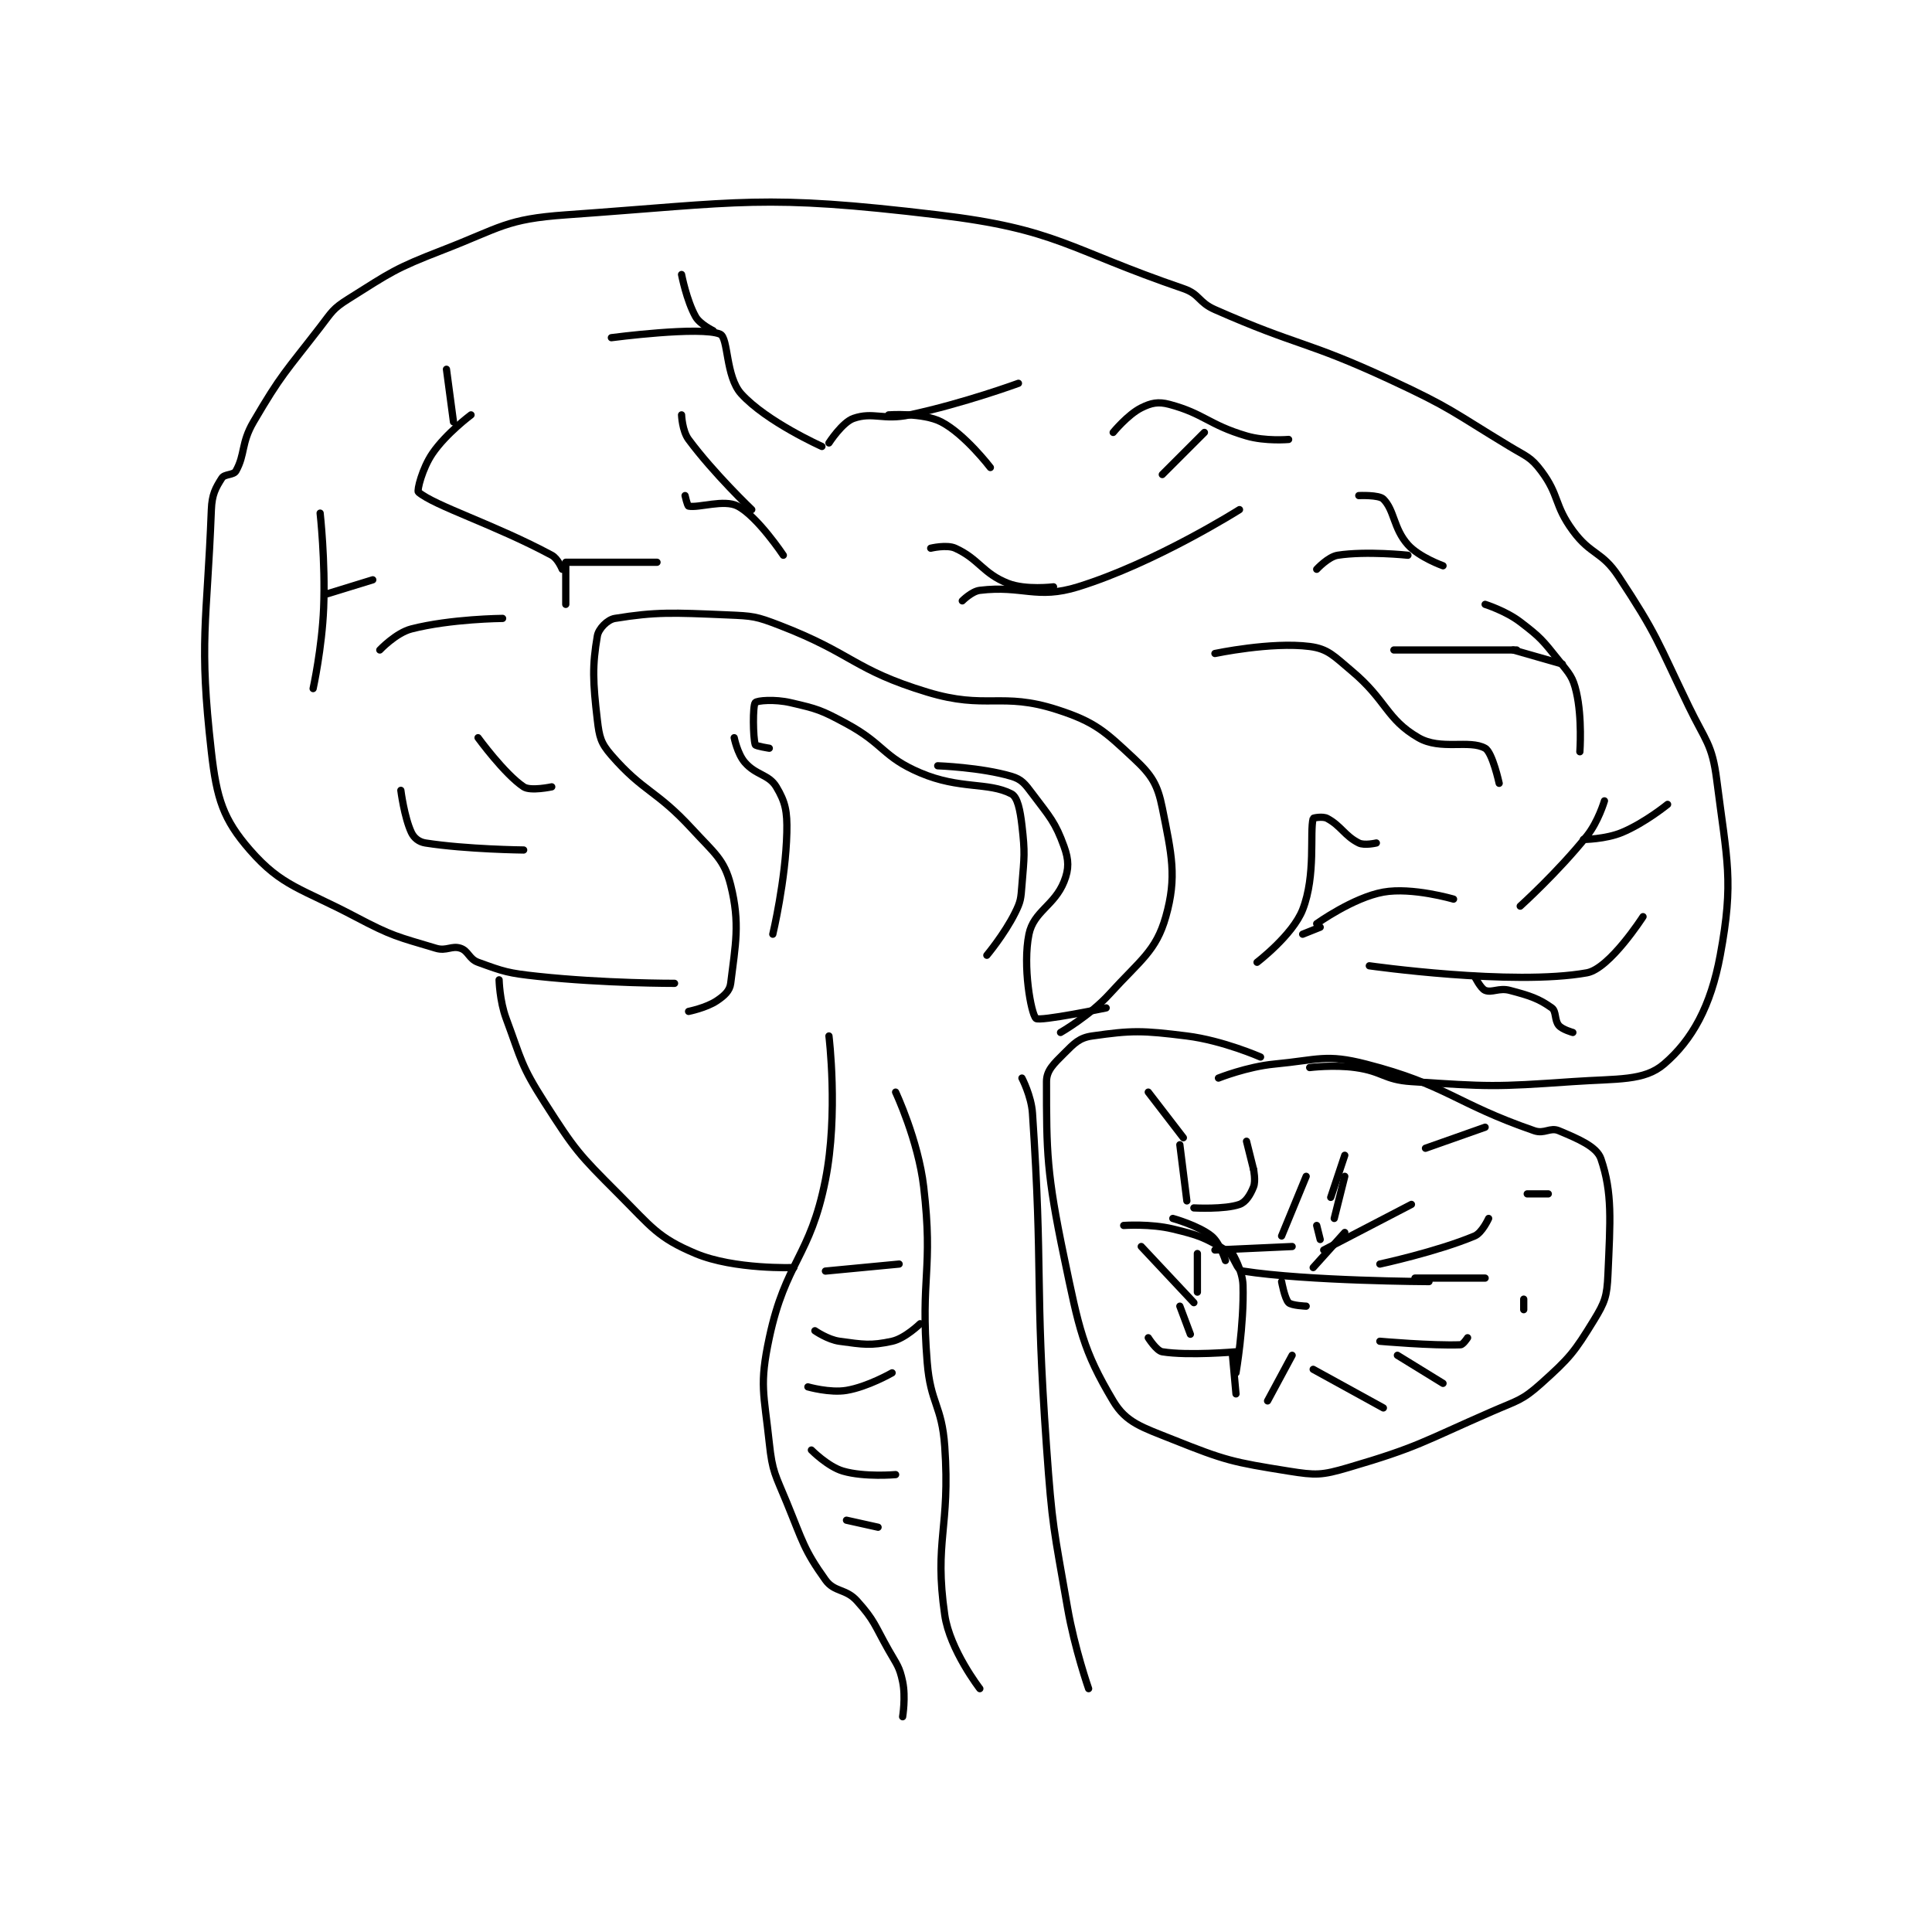 <?xml version="1.0" encoding="utf-8"?>
<!DOCTYPE svg PUBLIC "-//W3C//DTD SVG 1.1//EN" "http://www.w3.org/Graphics/SVG/1.1/DTD/svg11.dtd">
<svg viewBox="0 0 800 800" preserveAspectRatio="xMinYMin meet" xmlns="http://www.w3.org/2000/svg" version="1.1">
<g fill="none" stroke="black" stroke-linecap="round" stroke-linejoin="round" stroke-width="2.064">
<g transform="translate(87.52,88.973) scale(1.453) translate(-86,-43.133)">
<path id="0" d="M218 262.133 C218 262.133 198.073 262.177 179 260.133 C170.523 259.225 169.38 258.817 162 256.133 C159.419 255.195 159.26 252.887 157 252.133 C154.502 251.301 152.994 253.031 150 252.133 C139.008 248.836 137.652 248.761 127 243.133 C111.634 235.016 106.132 234.602 97 224.133 C89.399 215.42 87.526 209.589 86 196.133 C82.4 164.389 84.742 159.837 86 127.133 C86.166 122.813 87.2 120.962 89 118.133 C89.75 116.955 92.327 117.33 93 116.133 C95.663 111.4 94.443 108.21 98 102.133 C106.011 88.447 107.075 87.999 117 75.133 C120.376 70.757 120.546 69.933 125 67.133 C137.238 59.441 138.183 58.482 152 53.133 C168.567 46.72 169.912 44.345 187 43.133 C237.725 39.536 242.925 37.158 293 43.133 C327.252 47.22 329.939 52.834 363 64.133 C367.734 65.751 367.229 68.031 372 70.133 C396.099 80.753 397.816 78.905 422 90.133 C439.468 98.243 439.535 99.178 456 109.133 C460.79 112.029 461.984 112.112 465 116.133 C470.209 123.079 468.619 125.796 474 133.133 C479.138 140.139 482.244 138.928 487 146.133 C498.063 162.896 497.946 164.378 507 183.133 C511.825 193.128 513.706 193.926 515 204.133 C517.946 227.376 519.937 232.871 516 254.133 C513.316 268.629 508.033 278.248 500 285.133 C494.285 290.032 486.875 289.239 474 290.133 C451.52 291.694 450.226 291.567 428 290.133 C420.145 289.627 419.881 287.22 412 286.133 C405.81 285.28 399 286.133 399 286.133 "/>
<path id="1" d="M373 289.133 C373 289.133 381.124 285.884 389 285.133 C401.501 283.943 403.645 282.218 415 285.133 C438.094 291.063 440.308 296.294 463 304.133 C465.911 305.139 467.505 303.083 470 304.133 C475.477 306.439 480.81 308.649 482 312.133 C485.313 321.835 484.669 329.738 484 345.133 C483.732 351.295 483.181 352.944 480 358.133 C474.402 367.266 473.096 368.875 465 376.133 C459.495 381.069 458.267 380.962 451 384.133 C431.064 392.833 430.026 394.264 410 400.133 C402.42 402.355 400.786 402.379 393 401.133 C377.077 398.586 375.042 398.15 360 392.133 C351.205 388.615 346.704 387.346 343 381.133 C334.352 366.627 333.279 360.63 329 340.133 C324.027 316.314 324 310.183 324 290.133 C324 286.925 326.07 285.063 329 282.133 C331.93 279.204 333.354 277.654 337 277.133 C348.295 275.52 351.214 275.535 364 277.133 C374.3 278.421 385 283.133 385 283.133 "/>
<path id="2" d="M222 270.133 C222 270.133 227.009 269.127 230 267.133 C232.193 265.671 233.74 264.276 234 262.133 C235.326 251.194 236.74 245.093 234 234.133 C232.165 226.794 229.336 225.028 223 218.133 C212.775 207.006 209.173 207.666 200 197.133 C196.986 193.672 196.565 191.934 196 187.133 C194.705 176.129 194.536 171.624 196 163.133 C196.357 161.06 198.885 158.476 201 158.133 C212.708 156.235 217.463 156.472 233 157.133 C240.355 157.446 241.148 157.489 248 160.133 C268.919 168.207 269.039 172.765 290 179.133 C306.901 184.268 311.082 179.007 327 184.133 C337.929 187.653 340.679 190.367 349 198.133 C353.999 202.799 355.669 205.48 357 212.133 C359.661 225.441 361.221 231.751 358 243.133 C355.218 252.963 350.754 255.504 342 265.133 C336.316 271.385 328 276.133 328 276.133 "/>
<path id="3" d="M235 192.133 C235 192.133 235.921 196.708 238 199.133 C241.196 202.862 244.844 202.54 247 206.133 C249.573 210.423 250.144 213.089 250 219.133 C249.676 232.736 246 248.133 246 248.133 "/>
<path id="4" d="M245 195.133 C245 195.133 241.121 194.527 241 194.133 C240.349 192.018 240.262 183.019 241 182.133 C241.512 181.519 246.55 181.107 251 182.133 C258.736 183.918 259.748 184.213 267 188.133 C277.767 193.953 277.312 197.585 288 202.133 C299.32 206.951 307.356 204.697 314 208.133 C315.748 209.037 316.495 212.755 317 217.133 C317.919 225.097 317.656 225.938 317 234.133 C316.685 238.067 316.697 238.74 315 242.133 C311.984 248.166 307 254.133 307 254.133 "/>
<path id="5" d="M262 277.133 C262 277.133 264.726 299.286 261 318.133 C256.644 340.167 249.658 341.299 245 363.133 C242.114 376.663 243.486 378.898 245 393.133 C245.885 401.453 246.707 402.108 250 410.133 C254.582 421.302 254.839 423.508 261 432.133 C263.565 435.724 266.781 434.557 270 438.133 C275.046 443.739 274.96 444.985 279 452.133 C281.384 456.351 282.092 456.818 283 461.133 C283.923 465.517 283 471.133 283 471.133 "/>
<path id="6" d="M317 289.133 C317 289.133 319.672 294.212 320 299.133 C323.065 345.1 320.651 346.912 324 394.133 C325.632 417.141 326.06 417.481 330 440.133 C332.013 451.711 336 463.133 336 463.133 "/>
<path id="7" d="M168 261.133 C168 261.133 168.143 267.133 170 272.133 C174.442 284.093 174.17 285.462 181 296.133 C189.678 309.693 190.567 310.7 202 322.133 C211.487 331.62 213.175 334.587 224 339.133 C235.026 343.764 252 343.133 252 343.133 "/>
<path id="8" d="M281 293.133 C281 293.133 287.446 306.842 289 320.133 C291.787 343.979 288.017 345.681 290 370.133 C290.966 382.05 294.176 382.272 295 394.133 C296.624 417.519 291.916 420.855 295 442.133 C296.442 452.085 305 463.133 305 463.133 "/>
<path id="9" d="M175 224.133 C175 224.133 158.705 223.962 147 222.133 C145.153 221.845 143.735 220.709 143 219.133 C140.975 214.794 140 207.133 140 207.133 "/>
<path id="10" d="M162 192.133 C162 192.133 169.542 202.495 175 206.133 C176.955 207.437 183 206.133 183 206.133 "/>
<path id="11" d="M117 128.133 C117 128.133 118.531 141.861 118 155.133 C117.545 166.515 115 178.133 115 178.133 "/>
<path id="12" d="M134 167.133 C134 167.133 138.584 162.269 143 161.133 C154.214 158.25 169 158.133 169 158.133 "/>
<path id="13" d="M160 100.133 C160 100.133 152.911 105.397 149 111.133 C146.098 115.389 144.534 121.736 145 122.133 C149.616 126.07 166.57 131.317 183 140.133 C184.774 141.085 186 144.133 186 144.133 "/>
<path id="14" d="M187 143.133 L187 154.133 "/>
<path id="15" d="M187 142.133 L213 142.133 "/>
<path id="16" d="M155 102.133 L153 87.133 "/>
<path id="17" d="M119 151.133 L132 147.133 "/>
<path id="18" d="M260 109.133 C260 109.133 244.174 102.05 237 94.133 C232.509 89.178 233.384 78.164 231 77.133 C225.541 74.773 200 78.133 200 78.133 "/>
<path id="19" d="M229 76.133 C229 76.133 225.231 74.322 224 72.133 C221.424 67.554 220 60.133 220 60.133 "/>
<path id="20" d="M262 108.133 C262 108.133 265.779 102.254 269 101.133 C274.582 99.192 277.431 101.744 285 100.133 C300.367 96.864 316 91.133 316 91.133 "/>
<path id="21" d="M279 100.133 C279 100.133 288.784 99.435 294 102.133 C300.742 105.621 308 115.133 308 115.133 "/>
<path id="22" d="M249 140.133 C249 140.133 241.636 129.056 236 126.133 C232.105 124.114 224.915 126.716 222 126.133 C221.667 126.067 221 123.133 221 123.133 "/>
<path id="23" d="M240 127.133 C240 127.133 229.183 116.83 222 107.133 C220.172 104.666 220 100.133 220 100.133 "/>
<path id="24" d="M300 153.133 C300 153.133 302.676 150.415 305 150.133 C317.183 148.657 321.141 152.819 333 149.133 C355.132 142.254 379 127.133 379 127.133 "/>
<path id="25" d="M326 149.133 C326 149.133 318.083 150.13 313 148.133 C305.816 145.311 304.796 141.222 298 138.133 C295.566 137.027 291 138.133 291 138.133 "/>
<path id="26" d="M343 105.133 C343 105.133 347.155 100.056 351 98.133 C353.842 96.713 355.839 96.29 359 97.133 C368.973 99.793 370.176 102.95 381 106.133 C386.399 107.721 393 107.133 393 107.133 "/>
<path id="27" d="M369 105.133 L357 117.133 "/>
<path id="28" d="M372 168.133 C372 168.133 388.056 164.73 399 166.133 C404.278 166.81 405.926 168.877 411 173.133 C420.92 181.453 420.812 186.814 430 192.133 C436.351 195.81 444.52 192.601 449 195.133 C451.089 196.314 453 205.133 453 205.133 "/>
<path id="29" d="M418 222.133 C418 222.133 414.601 222.934 413 222.133 C408.998 220.132 407.962 217.267 404 215.133 C402.759 214.465 400.042 214.977 400 215.133 C398.955 219.015 400.834 231.308 397 241.133 C394.167 248.392 384 256.133 384 256.133 "/>
<path id="30" d="M401 245.133 C401 245.133 411.394 237.678 420 236.133 C428.199 234.662 440 238.133 440 238.133 "/>
<path id="31" d="M402 246.133 L397 248.133 "/>
<path id="32" d="M416 257.133 C416 257.133 456.833 262.933 478 259.133 C484.481 257.97 494 243.133 494 243.133 "/>
<path id="33" d="M446 260.133 C446 260.133 447.731 263.626 449 264.133 C450.931 264.906 452.974 263.337 456 264.133 C461.757 265.648 464.276 266.473 468 269.133 C469.333 270.085 468.734 272.656 470 274.133 C471.024 275.328 474 276.133 474 276.133 "/>
<path id="34" d="M459 240.133 C459 240.133 469.784 230.403 478 220.133 C481.268 216.049 483 210.133 483 210.133 "/>
<path id="35" d="M477 221.133 C477 221.133 483.297 221.093 488 219.133 C494.491 216.429 501 211.133 501 211.133 "/>
<path id="36" d="M476 196.133 C476 196.133 476.706 186.525 475 179.133 C473.995 174.778 473.05 173.946 470 170.133 C465.355 164.327 464.821 163.568 459 159.133 C454.853 155.973 449 154.133 449 154.133 "/>
<path id="37" d="M458 167.133 L423 167.133 "/>
<path id="38" d="M457 167.133 L471 171.133 "/>
<path id="39" d="M437 143.133 C437 143.133 430.211 140.721 427 137.133 C422.863 132.509 423.175 127.309 420 124.133 C418.73 122.863 413 123.133 413 123.133 "/>
<path id="40" d="M427 140.133 C427 140.133 415.197 138.872 407 140.133 C404.289 140.55 401 144.133 401 144.133 "/>
<path id="41" d="M261 344.133 L282 342.133 "/>
<path id="42" d="M258 361.133 C258 361.133 261.651 363.677 265 364.133 C271.78 365.058 273.886 365.462 280 364.133 C283.704 363.328 288 359.133 288 359.133 "/>
<path id="43" d="M256 377.133 C256 377.133 262.259 378.924 267 378.133 C273.055 377.124 280 373.133 280 373.133 "/>
<path id="44" d="M257 395.133 C257 395.133 261.683 399.874 266 401.133 C272.141 402.925 281 402.133 281 402.133 "/>
<path id="45" d="M267 415.133 L276 417.133 "/>
<path id="46" d="M353 293.133 L363 306.133 "/>
<path id="47" d="M381 307.133 L383 315.133 "/>
<path id="48" d="M409 311.133 L405 323.133 "/>
<path id="49" d="M403 338.133 L428 325.133 "/>
<path id="50" d="M419 342.133 C419 342.133 435.302 338.62 446 334.133 C448.149 333.232 450 329.133 450 329.133 "/>
<path id="51" d="M419 364.133 C419 364.133 433.954 365.455 442 365.133 C442.729 365.104 444 363.133 444 363.133 "/>
<path id="52" d="M394 368.133 L387 381.133 "/>
<path id="53" d="M378 367.133 C378 367.133 364.459 368.327 357 367.133 C355.352 366.87 353 363.133 353 363.133 "/>
<path id="54" d="M366 353.133 L351 337.133 "/>
<path id="55" d="M375 341.133 C375 341.133 373.4 336.053 371 334.133 C367.25 331.134 360 329.133 360 329.133 "/>
<path id="56" d="M372 338.133 L394 337.133 "/>
<path id="57" d="M391 347.133 C391 347.133 391.881 352.014 393 353.133 C393.839 353.973 398 354.133 398 354.133 "/>
<path id="58" d="M429 346.133 L449 346.133 "/>
<path id="59" d="M460 355.133 L460 352.133 "/>
<path id="60" d="M346 331.133 C346 331.133 353.587 330.585 360 332.133 C367.407 333.921 368.96 334.509 375 338.133 C377.793 339.809 377.95 343.815 380 344.133 C398.476 347 433 347.133 433 347.133 "/>
<path id="61" d="M400 343.133 L409 333.133 "/>
<path id="62" d="M391 334.133 L398 317.133 "/>
<path id="63" d="M402 335.133 L401 331.133 "/>
<path id="64" d="M406 329.133 L409 317.133 "/>
<path id="65" d="M383 315.133 C383 315.133 383.683 318.425 383 320.133 C382.098 322.389 380.814 324.493 379 325.133 C374.797 326.617 366 326.133 366 326.133 "/>
<path id="66" d="M362 308.133 L364 324.133 "/>
<path id="67" d="M377 368.133 L378 379.133 "/>
<path id="68" d="M378 373.133 C378 373.133 380.338 359.622 380 348.133 C379.877 343.947 377 339.133 377 339.133 "/>
<path id="69" d="M367 350.133 L367 339.133 "/>
<path id="70" d="M362 354.133 L365 362.133 "/>
<path id="71" d="M400 372.133 L420 383.133 "/>
<path id="72" d="M424 368.133 L437 376.133 "/>
<path id="73" d="M432 309.133 L449 303.133 "/>
<path id="74" d="M461 322.133 L467 322.133 "/>
<path id="75" d="M341 269.133 C341 269.133 321.978 273.067 321 272.133 C319.578 270.776 317.154 257.13 319 248.133 C320.334 241.63 326.251 240.005 329 233.133 C330.447 229.517 330.375 226.951 329 223.133 C326.493 216.169 324.933 214.71 320 208.133 C317.845 205.261 316.946 204.006 314 203.133 C305.382 200.58 293 200.133 293 200.133 "/>
</g>
</g>
</svg>
